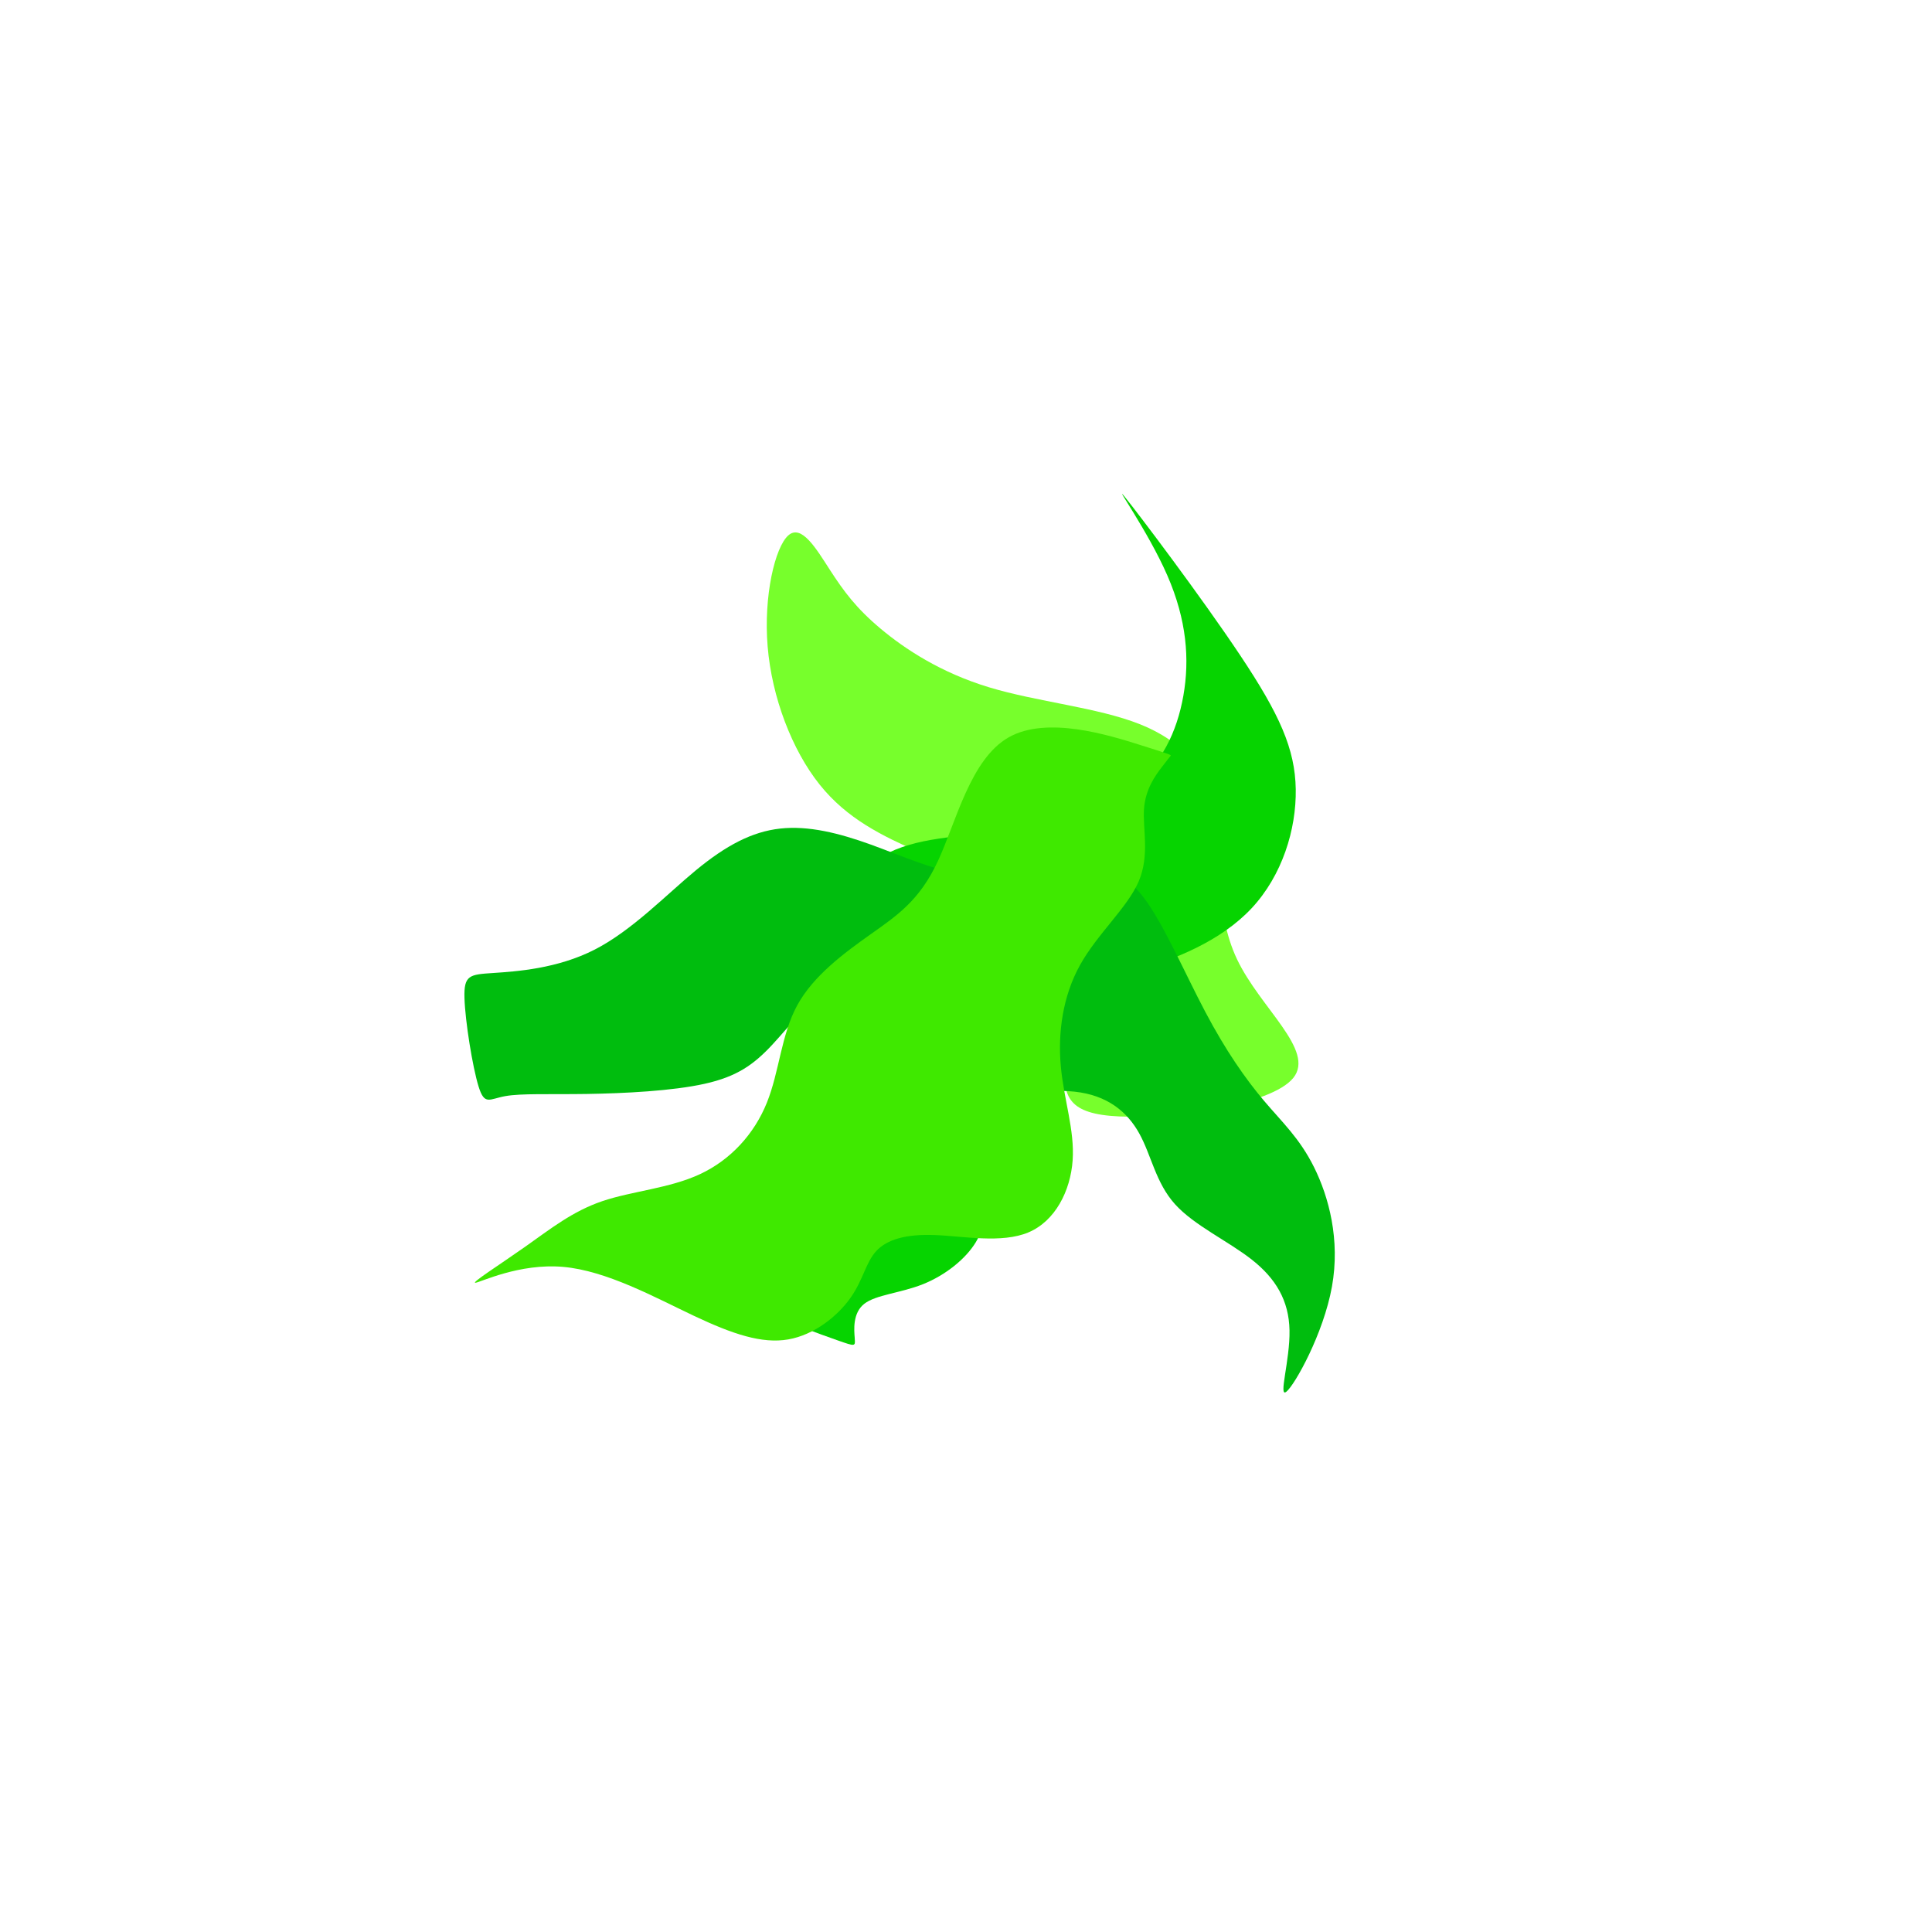 <?xml version="1.0" encoding="UTF-8" standalone="no"?>
<!-- Created with Inkscape (http://www.inkscape.org/) -->

<svg
   width="400"
   height="400"
   viewBox="0 0 105.833 105.833"
   version="1.1"
   id="svg5"
   xml:space="preserve"
   inkscape:version="1.2 (56b05e47e7, 2022-06-09, custom)"
   sodipodi:docname="small_alga"
   xmlns:inkscape="http://www.inkscape.org/namespaces/inkscape"
   xmlns:sodipodi="http://sodipodi.sourceforge.net/DTD/sodipodi-0.dtd"
   xmlns="http://www.w3.org/2000/svg"
   xmlns:svg="http://www.w3.org/2000/svg"><sodipodi:namedview
     id="namedview7"
     pagecolor="#ffffff"
     bordercolor="#000000"
     borderopacity="0.25"
     inkscape:showpageshadow="2"
     inkscape:pageopacity="0.0"
     inkscape:pagecheckerboard="0"
     inkscape:deskcolor="#d1d1d1"
     inkscape:document-units="mm"
     showgrid="false"
     inkscape:zoom="1.9099422"
     inkscape:cx="195.03208"
     inkscape:cy="134.03547"
     inkscape:window-width="1920"
     inkscape:window-height="1013"
     inkscape:window-x="0"
     inkscape:window-y="30"
     inkscape:window-maximized="1"
     inkscape:current-layer="layer1" /><defs
     id="defs2"><inkscape:path-effect
       effect="bspline"
       id="path-effect7879"
       is_visible="true"
       lpeversion="1"
       weight="33.333"
       steps="2"
       helper_size="0"
       apply_no_weight="true"
       apply_with_weight="true"
       only_selected="false" /><inkscape:path-effect
       effect="bspline"
       id="path-effect7875"
       is_visible="true"
       lpeversion="1"
       weight="33.333"
       steps="2"
       helper_size="0"
       apply_no_weight="true"
       apply_with_weight="true"
       only_selected="false" /><inkscape:path-effect
       effect="bspline"
       id="path-effect7703"
       is_visible="true"
       lpeversion="1"
       weight="33.333"
       steps="2"
       helper_size="0"
       apply_no_weight="true"
       apply_with_weight="true"
       only_selected="false" /><inkscape:path-effect
       effect="bspline"
       id="path-effect7549"
       is_visible="true"
       lpeversion="1"
       weight="33.333"
       steps="2"
       helper_size="0"
       apply_no_weight="true"
       apply_with_weight="true"
       only_selected="false" /></defs><g
     inkscape:label="Layer 1"
     inkscape:groupmode="layer"
     id="layer1"><path
       style="fill:#77ff2c;fill-opacity:1;stroke-width:0.265"
       d="M 70.844,59.049 C 72.063,57.536 69.037,55.232 67.761,52.543 66.486,49.853 66.962,46.779 66.534,44.465 66.106,42.152 64.773,40.601 62.451,39.675 60.129,38.749 56.819,38.45 54.177,37.649 51.535,36.849 49.561,35.548 48.232,34.432 46.902,33.317 46.218,32.387 45.469,31.229 44.72,30.071 43.907,28.686 43.182,29.329 c -0.725,0.643 -1.362,3.314 -1.131,6.09 0.231,2.776 1.329,5.656 2.844,7.554 1.515,1.898 3.446,2.815 5.44,3.705 1.995,0.89 4.053,1.751 5.487,2.625 1.434,0.874 2.243,1.758 2.512,3.39 0.269,1.632 -0.003,4.011 -0.033,5.688 -0.03,1.677 0.182,2.651 3.02,2.777 2.838,0.126 8.303,-0.597 9.523,-2.11 z"
       id="path7547"
       inkscape:path-effect="#path-effect7549"
       inkscape:original-d="m 75.088992,59.839689 c -3.02616,-2.303489 -6.05251,-4.607194 -9.07926,-6.911256 0.47658,-3.074889 0.95286,-6.149864 1.42891,-9.225282 -1.33297,-1.551107 -2.66612,-3.102387 -3.99961,-4.654025 -3.31001,-0.299421 -6.620081,-0.599088 -9.930611,-0.899038 -1.97368,-1.301086 -3.94753,-2.602387 -5.9217,-3.903978 -0.68427,-0.929605 -1.36879,-1.859441 -2.05359,-2.789557 -0.81296,-1.385398 -1.62614,-2.770979 -2.43963,-4.156907 -0.63656,2.671866 -1.27335,5.343307 -1.91045,8.014644 1.09872,2.880175 2.1971,5.759916 3.29528,8.639563 1.93117,0.917256 3.86195,1.834194 5.79259,2.750922 2.0586,0.862293 4.11681,1.724271 6.17487,2.586033 0.80958,0.885118 1.61885,1.769921 2.42791,2.654511 -0.27134,2.379702 -0.54292,4.759044 -0.81478,7.138168 0.21189,0.974768 0.4235,1.949232 0.63485,2.923452 5.465451,-0.72217 10.930411,-1.44457 16.395221,-2.16725 z"
       sodipodi:nodetypes="cccccccccccccccc" /><path
       style="fill:#06d400;fill-opacity:1;stroke-width:0.265"
       d="m 46.822,73.306 c -0.039,-0.46 -0.118,-1.379 0.518,-1.881 0.635,-0.502 1.984,-0.586 3.216,-1.077 1.232,-0.491 2.349,-1.389 2.9,-2.305 0.551,-0.916 0.536,-1.852 0.241,-2.966 -0.294,-1.115 -0.868,-2.409 -1.103,-3.883 -0.235,-1.474 -0.133,-3.128 0.415,-4.313 0.548,-1.185 1.54,-1.901 3.076,-2.362 1.535,-0.462 3.613,-0.67 5.932,-1.299 2.318,-0.63 4.877,-1.681 6.547,-3.469 1.67,-1.788 2.452,-4.312 2.416,-6.521 -0.036,-2.209 -0.89,-4.102 -3.037,-7.323 -2.147,-3.221 -5.585,-7.769 -6.316,-8.674 -0.731,-0.905 1.247,1.833 2.316,4.283 1.069,2.45 1.23,4.612 0.881,6.594 -0.349,1.983 -1.208,3.786 -2.858,5.046 -1.65,1.259 -4.092,1.974 -6.531,2.32 -2.439,0.346 -4.875,0.322 -6.727,1.221 -1.852,0.898 -3.119,2.718 -3.93,4.853 -0.811,2.135 -1.166,4.586 -1.217,6.813 -0.05,2.227 0.205,4.231 0.037,6.184 -0.168,1.953 -0.758,3.855 -1.262,5.039 -0.504,1.185 -0.92,1.652 -0.152,2.23 0.769,0.577 2.722,1.264 3.699,1.607 0.977,0.343 0.977,0.343 0.937,-0.116 z"
       id="path7701"
       inkscape:path-effect="#path-effect7703"
       inkscape:original-d="m 46.86122,73.765923 c -0.0782,-0.91935 -0.1566,-1.83896 -0.23529,-2.75884 1.34878,-0.084 2.69725,-0.16834 4.04548,-0.25291 1.11678,-0.89734 2.23325,-1.7949 3.34948,-2.69274 -0.0148,-0.935116 -0.0299,-1.870466 -0.0453,-2.8061 -0.57313,-1.2938 -1.14651,-2.58782 -1.72017,-3.88213 0.10282,-1.65375 0.20536,-3.307696 0.30764,-4.961945 0.99308,-0.715483 1.98586,-1.431205 2.97839,-2.147205 2.07824,-0.207534 4.15614,-0.415324 6.23382,-0.623385 2.55899,-1.051231 5.117619,-2.102688 7.676032,-3.154431 0.78229,-2.524199 1.56428,-5.048559 2.34602,-7.573235 -0.85401,-1.893009 -1.70826,-3.786208 -2.56279,-5.679708 C 65.795969,32.68511 62.35729,28.136842 58.91827,23.588218 c 1.97765,2.738464 3.95495,5.476555 5.932019,8.214435 0.16152,2.162133 0.32276,4.323913 0.48375,6.48547 -0.85888,1.803982 -1.717989,3.607625 -2.577379,5.411039 -2.44139,0.715324 -4.88295,1.430356 -7.32482,2.145135 -2.43595,-0.02315 -4.87207,-0.04655 -7.3085,-0.07022 -1.26672,1.820151 -2.53365,3.639966 -3.80087,5.459553 -0.35507,2.450989 -0.71039,4.901613 -1.06599,7.352023 0.25526,2.0042 0.51024,4.00807 0.76496,6.0117 -0.59007,1.902094 -1.18039,3.80384 -1.77099,5.70536 -0.41645,0.46794 -0.83316,0.93561 -1.25013,1.40302 1.95394,0.68701 3.90755,1.37373 5.86093,2.06019 z" /><path
       style="fill:#00bd0e;fill-opacity:1;stroke-width:0.265"
       d="m 25.443,54.675 c -0.039,-1.267 0.285,-1.29 1.566,-1.375 1.281,-0.085 3.519,-0.233 5.568,-1.282 2.049,-1.049 3.91,-2.999 5.552,-4.352 1.642,-1.353 3.064,-2.108 4.611,-2.278 1.546,-0.17 3.217,0.246 4.97,0.88 1.753,0.634 3.59,1.487 5.587,1.727 1.997,0.24 4.155,-0.131 5.726,-0.252 1.571,-0.121 2.555,0.009 3.632,1.43 1.077,1.421 2.247,4.133 3.37,6.257 1.122,2.125 2.197,3.663 3.208,4.86 1.011,1.197 1.958,2.054 2.754,3.658 0.796,1.605 1.44,3.957 0.975,6.537 -0.465,2.58 -2.039,5.388 -2.496,5.751 -0.457,0.363 0.203,-1.719 0.172,-3.36 -0.031,-1.64 -0.755,-2.839 -2.053,-3.865 -1.298,-1.026 -3.171,-1.879 -4.224,-3.051 -1.053,-1.172 -1.286,-2.662 -1.948,-3.861 -0.662,-1.199 -1.752,-2.106 -3.547,-2.299 -1.795,-0.193 -4.293,0.33 -6.004,-0.221 -1.711,-0.551 -2.635,-2.176 -3.72,-3.439 -1.085,-1.263 -2.332,-2.163 -3.514,-1.851 -1.182,0.312 -2.299,1.838 -3.315,2.93 -1.016,1.093 -1.931,1.753 -3.706,2.148 -1.775,0.396 -4.408,0.527 -6.476,0.559 -2.067,0.031 -3.568,-0.038 -4.448,0.118 -0.88,0.156 -1.138,0.536 -1.468,-0.529 -0.33,-1.065 -0.733,-3.576 -0.772,-4.843 z"
       id="path7873"
       inkscape:path-effect="#path-effect7875"
       inkscape:original-d="m 25.079087,53.430371 c 0.32442,-0.0223 0.64857,-0.0449 0.97247,-0.0678 2.237991,-0.14754 4.47563,-0.29534 6.71305,-0.44341 1.86129,-1.94986 3.722241,-3.89992 5.582961,-5.85027 1.42269,-0.75511 2.84507,-1.51045 4.2672,-2.26606 1.67051,0.41586 3.340691,0.83144 5.010641,1.24676 1.83681,0.85311 3.67328,1.70591 5.50953,2.55847 2.15815,-0.37151 4.31596,-0.74327 6.47354,-1.11531 0.98427,0.13027 1.96823,0.26027 2.95195,0.39001 1.17039,2.71194 2.34048,5.42349 3.510321,8.13484 1.07499,1.53826 2.149672,3.076187 3.224102,4.613887 0.94732,0.85682 1.89434,1.71335 2.84111,2.56963 0.64469,2.352854 1.28909,4.705345 1.93324,7.057615 -1.57384,2.80821 -3.14788,5.61604 -4.72222,8.42366 0.6604,-2.08192 1.3205,-4.16402 1.98035,-6.24643 -0.72296,-1.1985 -1.44616,-2.39722 -2.16964,-3.59623 -1.872802,-0.85295 -3.745802,-1.706131 -5.619103,-2.559591 -0.23257,-1.490024 -0.46541,-2.980244 -0.69851,-4.470754 -1.09035,-0.90714 -2.18092,-1.81451 -3.27178,-2.72217 -2.49835,0.52278 -4.99686,1.04527 -7.49568,1.5675 -0.92329,-1.62471 -1.8468,-3.249607 -2.77059,-4.874817 -1.24653,-0.90019 -2.49327,-1.80062 -3.740301,-2.70132 -1.11647,1.52571 -2.23317,3.05109 -3.35014,4.57624 -0.91518,0.660237 -1.83058,1.320187 -2.74626,1.979877 -2.63371,0.13193 -5.267581,0.26359 -7.901771,0.39499 -1.5005,-0.069 -3.001209,-0.13827 -4.50221,-0.2078 -0.25794,0.38077 -0.51614,0.76126 -0.77461,1.14149 -0.4023,-2.51079 -0.80484,-5.021747 -1.20765,-7.533007 z" /><path
       style="fill:#3fe900;fill-opacity:1;stroke-width:0.265"
       d="m 64.12,41.413 c -0.052,0.063 -0.156,0.188 -0.487,0.622 -0.331,0.434 -0.887,1.178 -0.965,2.274 -0.078,1.096 0.323,2.543 -0.294,3.979 -0.618,1.435 -2.255,2.859 -3.208,4.571 -0.953,1.712 -1.221,3.711 -1.056,5.545 0.165,1.833 0.765,3.5 0.648,5.162 -0.117,1.662 -0.949,3.321 -2.419,3.942 -1.47,0.621 -3.577,0.204 -5.147,0.146 -1.57,-0.058 -2.602,0.244 -3.185,0.87 -0.583,0.627 -0.716,1.578 -1.418,2.571 -0.702,0.993 -1.974,2.027 -3.409,2.277 -1.435,0.25 -3.033,-0.285 -5.161,-1.289 -2.127,-1.004 -4.783,-2.477 -7.178,-2.685 -2.395,-0.208 -4.528,0.849 -4.796,0.871 -0.268,0.022 1.331,-0.992 2.728,-1.977 1.397,-0.985 2.592,-1.941 4.218,-2.493 1.626,-0.552 3.682,-0.699 5.356,-1.481 1.675,-0.781 2.968,-2.196 3.659,-3.908 0.691,-1.711 0.78,-3.719 1.667,-5.343 0.887,-1.624 2.573,-2.864 4.025,-3.893 1.452,-1.029 2.67,-1.847 3.671,-3.987 1.001,-2.14 1.785,-5.602 3.883,-6.795 2.098,-1.193 5.509,-0.118 7.214,0.42 1.705,0.538 1.705,0.538 1.653,0.6 z"
       id="path7877"
       inkscape:path-effect="#path-effect7879"
       inkscape:original-d="m 64.172379,41.350787 c -0.103817,0.125162 -0.208038,0.250394 -0.31257,0.375741 -0.556588,0.743459 -1.113459,1.487004 -1.670747,2.230632 0.401664,1.447635 0.802949,2.895292 1.203876,4.343054 -1.636902,1.423444 -3.274107,2.846908 -4.911714,4.270486 -0.268145,1.999693 -0.536632,3.999383 -0.805494,5.999205 0.599664,1.666378 1.198936,3.332781 1.797855,4.999295 -0.832093,1.658506 -1.664529,3.317033 -2.497336,4.975683 -2.107094,-0.41736 -4.214463,-0.83462 -6.322241,-1.251791 -1.032104,0.301421 -2.064525,0.602921 -3.097341,0.904501 -0.132388,0.95171 -0.265149,1.90348 -0.398274,2.85534 -1.271269,1.03429 -2.542852,2.06862 -3.814829,3.10306 -1.598104,-0.53513 -3.196502,-1.07016 -4.795301,-1.6051 -2.655651,-1.47306 -5.311558,-2.94597 -7.967888,-4.41883 -2.133147,1.05719 -4.266566,2.11442 -6.400394,3.17177 1.598765,-1.01367 3.197105,-2.0272 4.795103,-3.04067 1.195922,-0.956172 2.39144,-1.912229 3.586614,-2.868216 2.05647,-0.147693 4.112488,-0.295297 6.168186,-0.442807 1.293518,-1.415169 2.586628,-2.830191 3.879401,-4.245165 0.08938,-2.007776 0.178386,-4.015394 0.267035,-6.022964 1.685869,-1.239973 3.37131,-2.479811 5.056419,-3.719586 1.218689,-0.818231 2.436962,-1.636344 3.654896,-2.454386 0.784352,-3.462092 1.568305,-6.923962 2.351913,-10.385824 3.411383,1.075471 6.822272,2.150976 10.232863,3.226587 z" /></g></svg>
